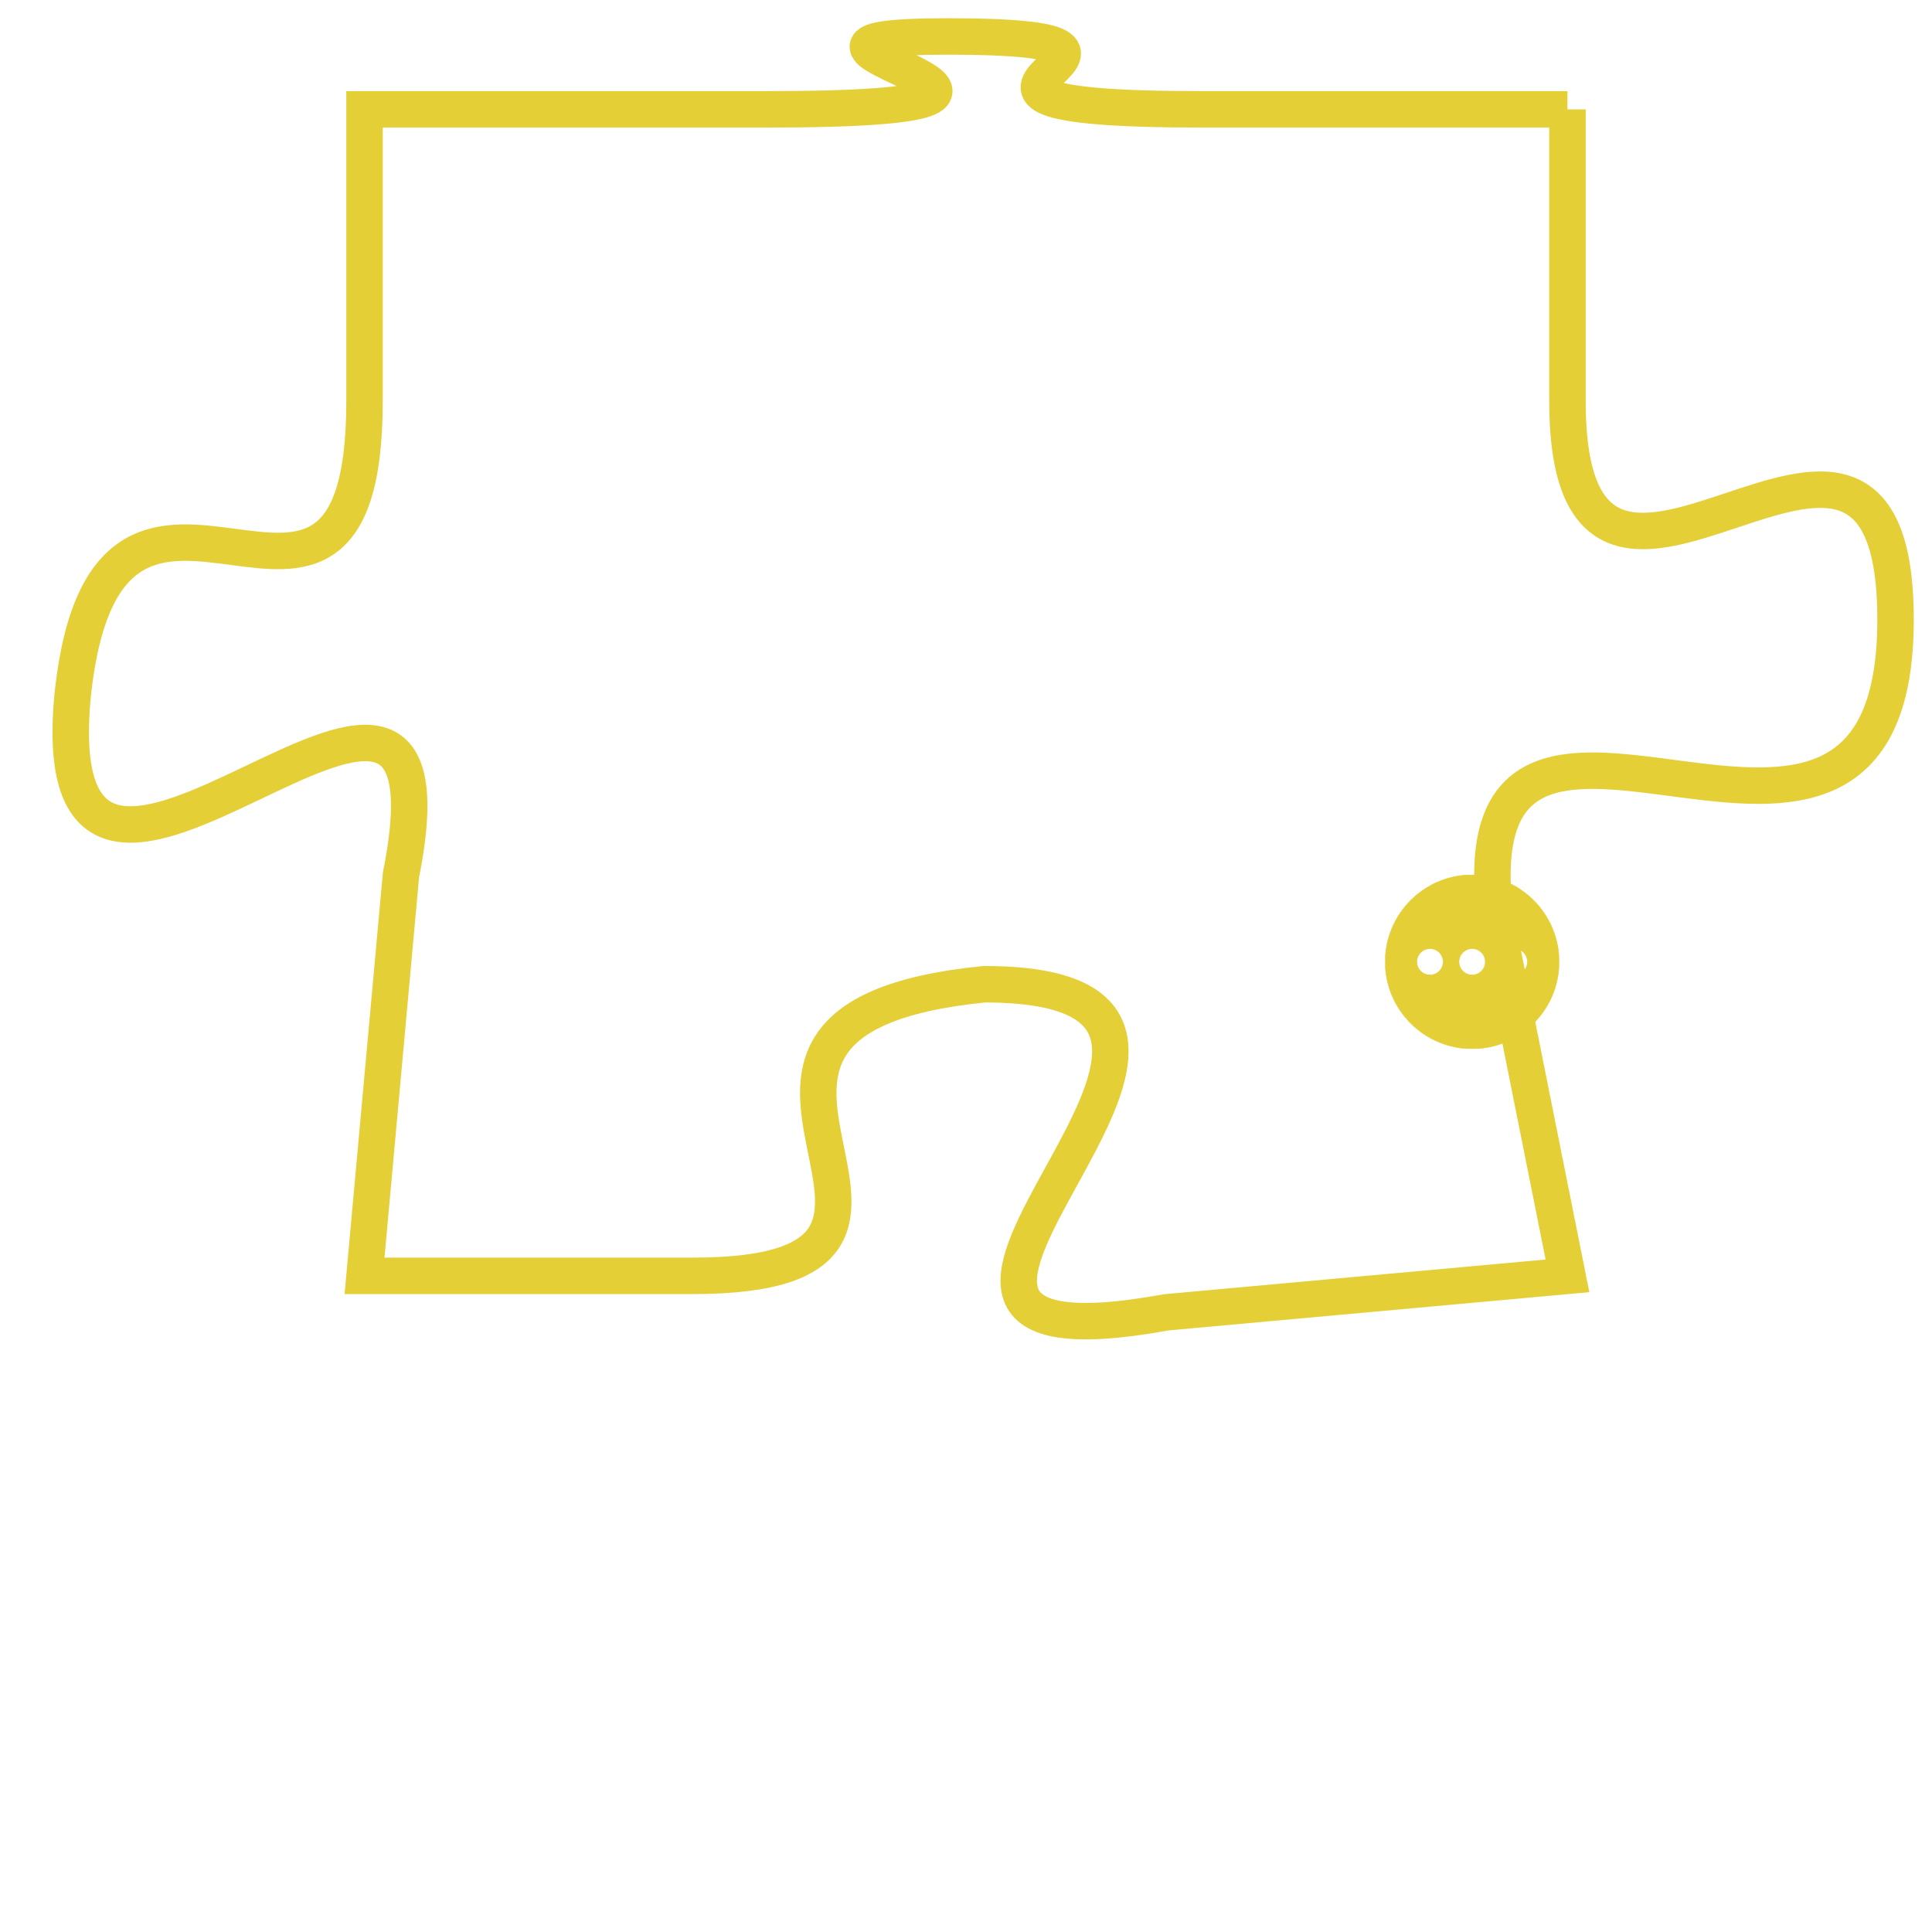 <svg version="1.1" xmlns="http://www.w3.org/2000/svg" xmlns:xlink="http://www.w3.org/1999/xlink" fill="transparent" x="0" y="0" width="350" height="350" preserveAspectRatio="xMinYMin slice"><style type="text/css">.links{fill:transparent;stroke: #E4CF37;}.links:hover{fill:#63D272; opacity:0.4;}</style><defs><g id="allt"><path id="t3738" d="M3267,896 L3257,896 C3247,896 3258,894 3250,894 C3243,894 3256,896 3245,896 L3234,896 3234,896 L3234,904 C3234,913 3227,903 3226,912 C3225,922 3237,907 3235,917 L3234,928 3234,928 L3243,928 C3252,928 3241,921 3251,920 C3261,920 3245,931 3256,929 L3267,928 3267,928 L3265,918 C3264,909 3276,920 3276,910 C3276,901 3267,913 3267,904 L3267,896"/></g><clipPath id="c" clipRule="evenodd" fill="transparent"><use href="#t3738"/></clipPath></defs><svg viewBox="3224 893 53 39" preserveAspectRatio="xMinYMin meet"><svg width="4380" height="2430"><g><image crossorigin="anonymous" x="0" y="0" href="https://nftpuzzle.license-token.com/assets/completepuzzle.svg" width="100%" height="100%" /><g class="links"><use href="#t3738"/></g></g></svg><svg x="3262" y="917" height="9%" width="9%" viewBox="0 0 330 330"><g><a xlink:href="https://nftpuzzle.license-token.com/" class="links"><title>See the most innovative NFT based token software licensing project</title><path fill="#E4CF37" id="more" d="M165,0C74.019,0,0,74.019,0,165s74.019,165,165,165s165-74.019,165-165S255.981,0,165,0z M85,190 c-13.785,0-25-11.215-25-25s11.215-25,25-25s25,11.215,25,25S98.785,190,85,190z M165,190c-13.785,0-25-11.215-25-25 s11.215-25,25-25s25,11.215,25,25S178.785,190,165,190z M245,190c-13.785,0-25-11.215-25-25s11.215-25,25-25 c13.785,0,25,11.215,25,25S258.785,190,245,190z"></path></a></g></svg></svg></svg>